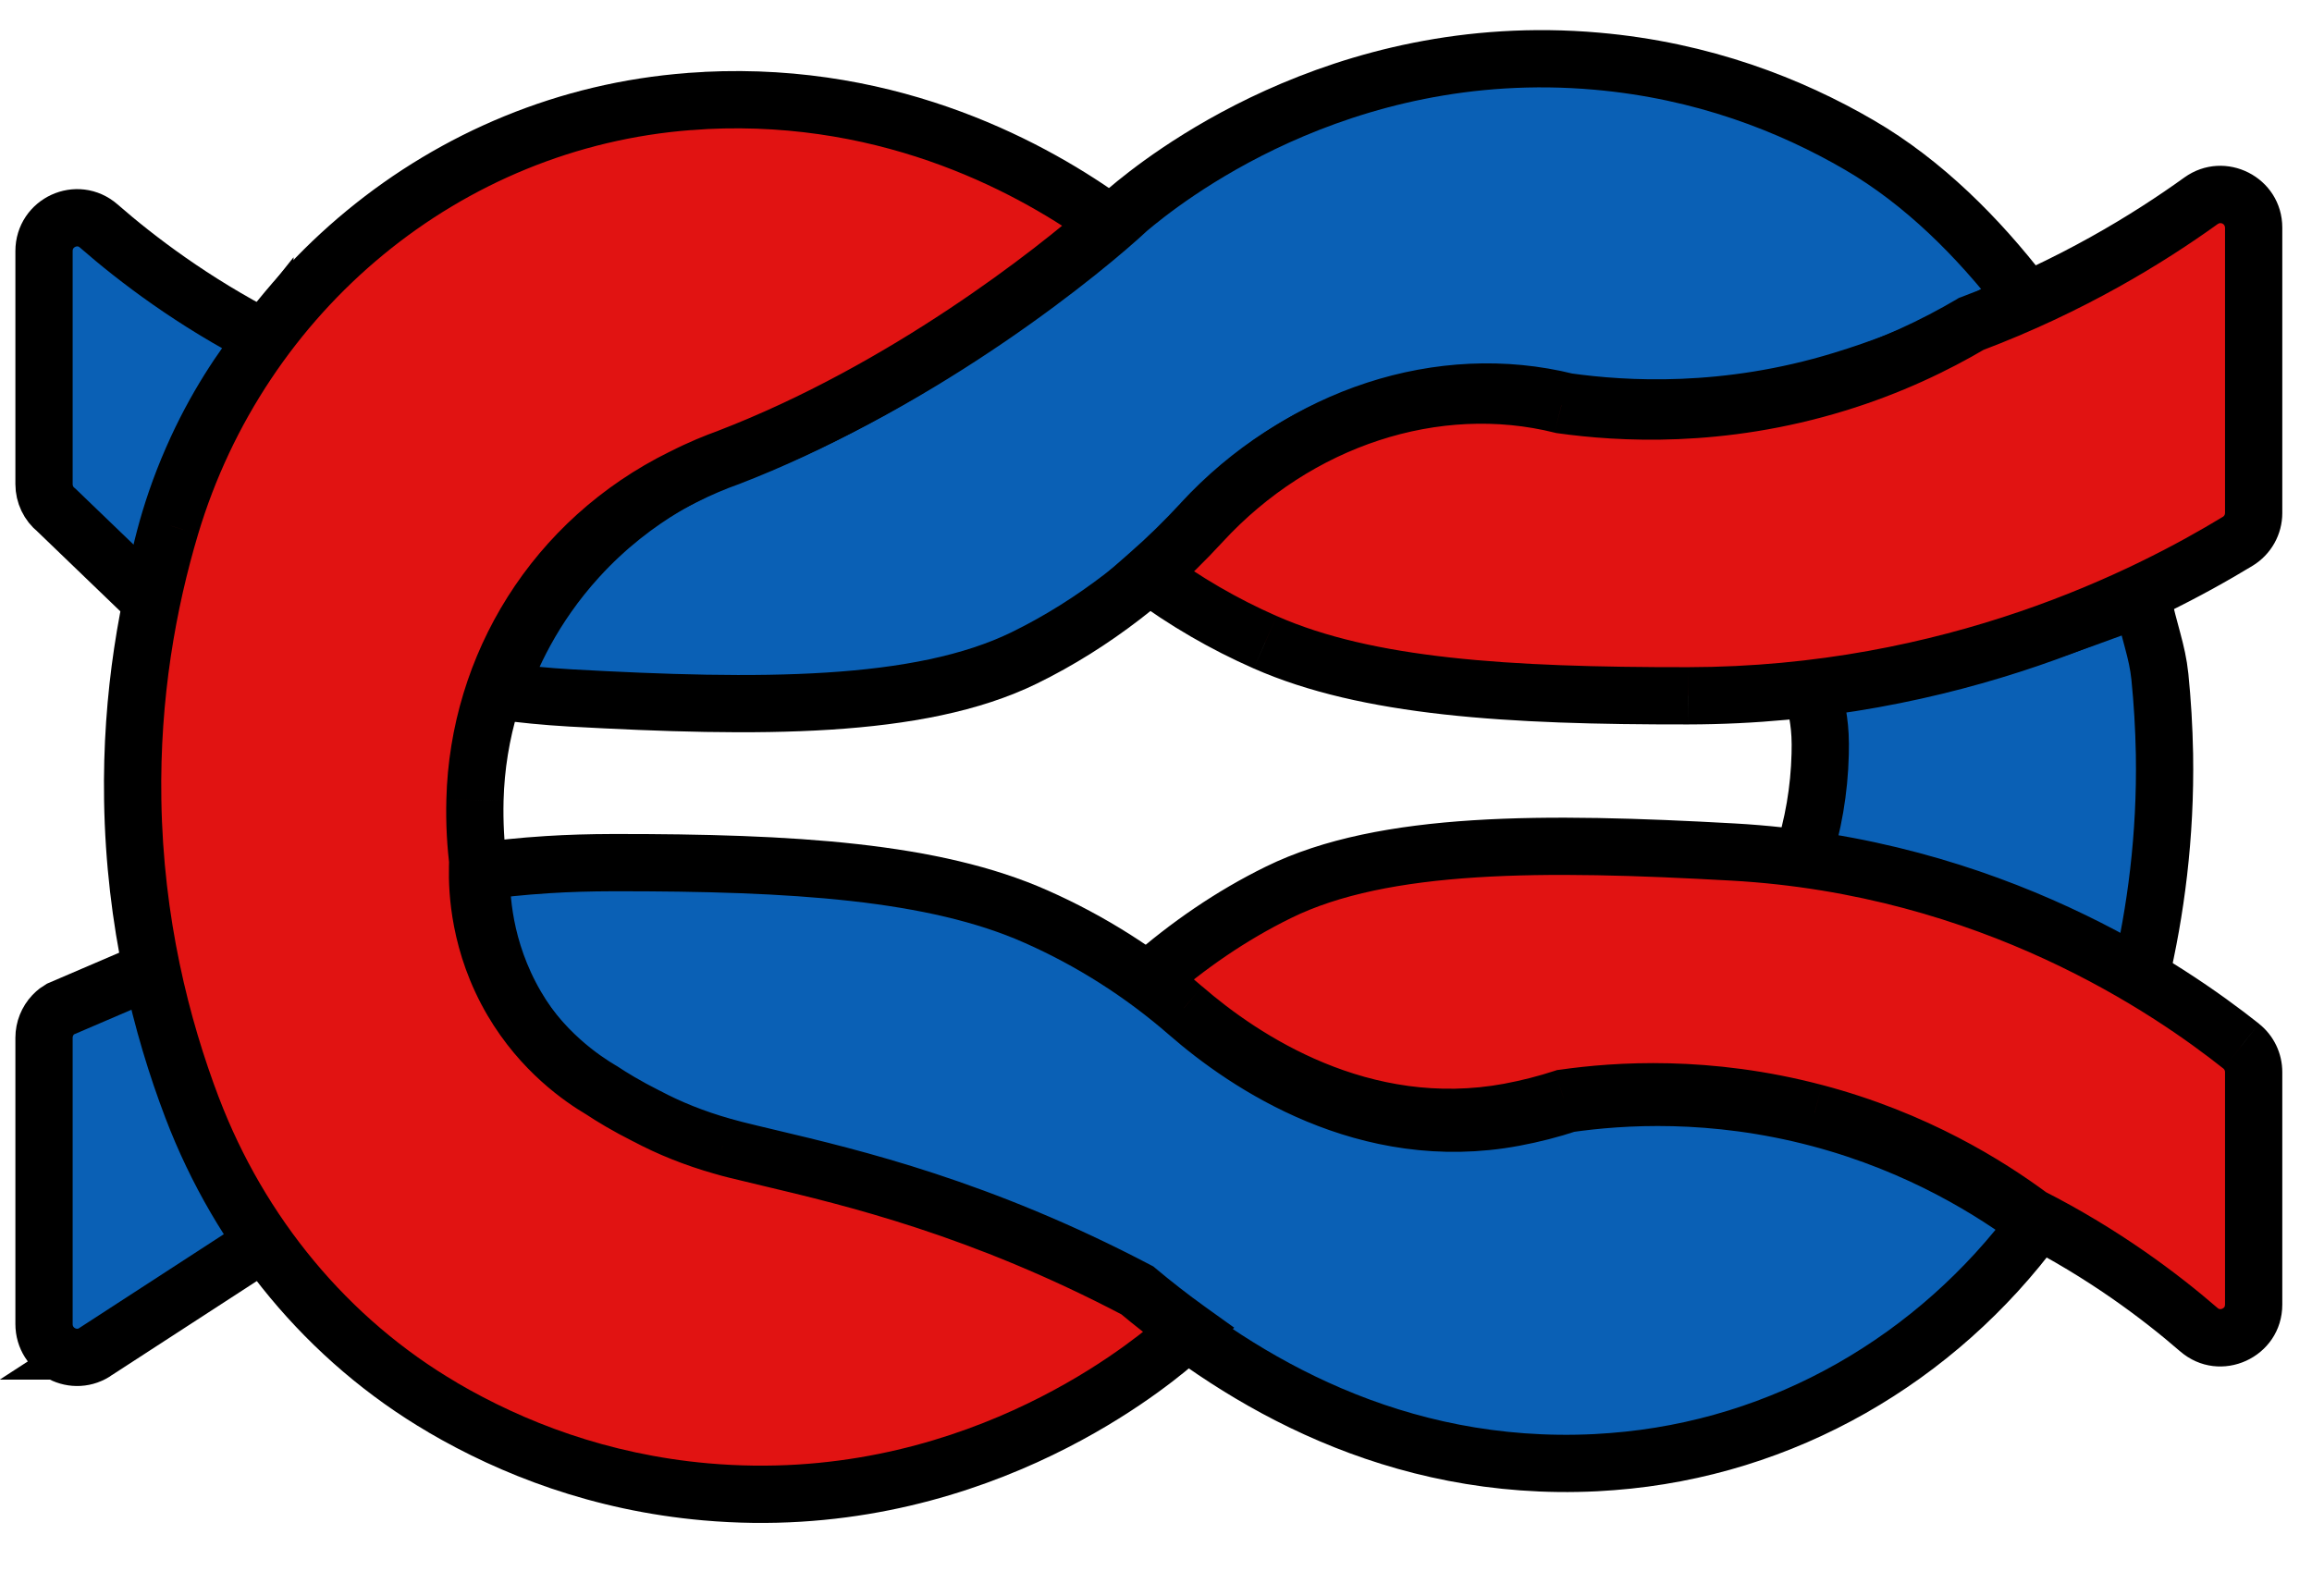 <?xml version="1.0"?>
<svg width="323" height="223" xmlns="http://www.w3.org/2000/svg" xmlns:svg="http://www.w3.org/2000/svg">
 <!-- Created with SVG-edit - https://github.com/SVG-Edit/svgedit-->
 <defs>undefinedundefined</defs>
 <g class="layer">
  <title>Layer 1</title>
  <g clip-path="url(#clip0_823_291)" id="svg_1" transform="translate(-200 -46) translate(198.45 -2.81)">
   <g clip-path="url(#clip1_823_291)" id="svg_2">
    <path d="m286.06,219.8c-13.93,18.83 -35.24,31.39 -59.29,33.23c-0.75,0.05 -1.5,0.1 -2.26,0.15c-28.2,1.4 -49.51,-11.47 -63.64,-23.41c-24.99,-13.24 -44.56,-16.57 -56,-19.45c-8.32,-2.1 -15.6,-6.29 -18.72,-8.39c-2.77,-1.64 -8.34,-5.46 -12.49,-12.57c-4.65,-7.98 -4.92,-15.59 -4.85,-18.83c2.43,-0.33 5.56,-0.68 9.22,-0.91c3,-0.19 5.9,-0.27 9.16,-0.28c25.25,-0.03 44.84,1.21 59.1,7.54c7.71,3.41 14.85,7.96 21.22,13.51c8.19,7.14 24.93,18.44 45.55,14.58c2.63,-0.49 5.15,-1.14 7.57,-1.94c7.43,-1.06 20.13,-1.92 35.09,2.05c14.2,3.77 24.41,10.29 30.34,14.72z" fill="#0A60B5" id="svg_3" stroke="black" stroke-miterlimit="10" stroke-width="8"/>
    <path d="m284.2,90.12c-6.27,-8.13 -13.9,-15.82 -22.91,-21.06c-9.6,-5.59 -21.85,-10.4 -36.66,-11.7c-36.2,-3.19 -60.95,16.89 -65.46,20.69c-5.61,5.26 -28.05,23.89 -55.06,34.23c-4.71,1.68 -13.77,5.64 -21.82,14.49c-6.37,6.99 -9.49,14.15 -11.02,18.59c3.22,0.45 6.55,0.77 9.98,0.97c26.19,1.45 48.69,1.6 63.42,-5.61c9.72,-4.76 18.25,-11.53 25.61,-19.47c13.25,-14.3 32.59,-20.69 50.19,-16.31c8.08,1.13 22.16,1.99 38.44,-3c11.24,-3.44 19.62,-7.78 25.29,-11.82z" fill="#0A60B5" id="svg_4" stroke="black" stroke-miterlimit="10" stroke-width="8"/>
    <path d="m38.56,96.15c-10.04,-5.16 -17.88,-11.11 -23.22,-15.77c-2.99,-2.61 -7.64,-0.47 -7.64,3.51l0,32.56c0,1.42 0.64,2.77 1.74,3.64l13.34,12.84c0.7,-5.16 2.21,-12.18 5.61,-19.94c3.19,-7.32 7.03,-12.92 10.17,-16.84z" fill="#0A60B5" id="svg_5" stroke="black" stroke-miterlimit="10" stroke-width="8"/>
    <path d="m253.34,168.82c1.53,-4.7 2.38,-9.63 2.5,-14.66c0.11,-3.97 -0.35,-5.46 -1.04,-9.3c7.1,-1.2 15.96,-3.14 24.04,-5.23c8.55,-2.21 14.86,-4.77 21.96,-7.32c1.03,4.97 2.12,7.38 2.5,11.06c0.35,3.47 0.57,7.07 0.64,10.79c0.19,11.56 -1.23,22.04 -3.4,31.23c-6.69,-3.47 -14.64,-7.07 -23.79,-10.22c-8.51,-2.95 -16.42,-4.96 -23.41,-6.35z" fill="#0A60B5" id="svg_6" stroke="black" stroke-miterlimit="10" stroke-width="8"/>
    <path d="m15.03,237.58c-3.07,2.22 -7.33,0.03 -7.33,-3.78l0,-39.99c0,-1.21 0.47,-2.36 1.28,-3.22c0.4,-0.42 0.77,-0.66 0.94,-0.76l13.21,-5.67c0.97,5.3 2.58,11.64 5.26,18.55c3.13,8.07 6.85,14.62 10.17,19.59c-7.85,5.1 -15.7,10.19 -23.54,15.28l0.01,0z" fill="#0A60B5" id="svg_7" stroke="black" stroke-miterlimit="10" stroke-width="8"/>
    <path clip-rule="evenodd" d="m100.14,62.85c26.43,-1.31 46.2,9.76 56.39,17.16c-7.72,6.81 -28.59,23.25 -53.28,32.75c-1.66,0.59 -3.87,1.47 -6.39,2.76c-17.86,8.8 -28.48,26.33 -28.96,45.06c-0.07,3.16 0.09,6.3 0.5,9.39c-0.04,0 -0.09,0.01 -0.13,0.01c-0.07,3.21 0.2,10.77 4.84,18.69c4.15,7.06 9.71,10.84 12.48,12.47c1.37,0.92 3.55,2.24 6.27,3.6c3.19,1.7 6.73,3.13 10.63,4.23c0.6,0.18 1.2,0.34 1.82,0.49c1.42,0.36 2.96,0.72 4.63,1.12c11.78,2.8 29.63,7.03 51.51,18.53c2.21,1.86 4.59,3.73 7.15,5.55c-0.78,0.7 -1.43,1.31 -1.96,1.8c-4.51,3.82 -29.28,24 -65.5,20.8c-14.83,-1.31 -27.1,-6.15 -36.7,-11.76c-16.16,-9.45 -28.38,-24.4 -35.04,-41.9c-4.3,-11.28 -8.04,-25.87 -8.31,-43.04c-0.24,-14.66 2.11,-27.57 5.31,-38.28c9.81,-32.72 38.4,-56.72 72.48,-59.28l0,0c0.75,-0.06 1.5,-0.11 2.26,-0.15zm185.14,155.95c-5.93,-4.4 -16.11,-10.82 -30.21,-14.54c-14.96,-3.94 -27.65,-3.08 -35.07,-2.02c-2.43,0.79 -4.94,1.43 -7.56,1.92c-20.62,3.83 -37.35,-7.38 -45.53,-14.47c-1.59,-1.38 -3.23,-2.69 -4.92,-3.94c5.51,-4.84 11.56,-9.02 18.16,-12.26c14.74,-7.24 37.26,-7.09 63.47,-5.64c36.12,2.02 61.07,19.23 71.03,27.13c1.11,0.88 1.75,2.21 1.75,3.63l0,32.47c0,3.98 -4.67,6.11 -7.67,3.5c-5.39,-4.66 -13.3,-10.62 -23.45,-15.79l0,0.01zm-115.81,-97.03c-2.36,2.57 -4.85,5.01 -7.47,7.31c5.06,3.75 10.53,6.93 16.31,9.47c14.25,6.28 33.83,7.51 59.07,7.48c37.02,-0.05 64.29,-14 76.8,-21.59c1.38,-0.84 2.22,-2.34 2.22,-3.96l0,-39.85c0,-3.8 -4.28,-5.98 -7.36,-3.76c-7.29,5.24 -18.12,11.93 -32.09,17.2c-5.03,2.96 -11.3,5.99 -18.77,8.29c-16.3,5.01 -30.39,4.15 -38.47,3.02c-17.62,-4.4 -36.97,2.01 -50.24,16.39z" fill="#E11312" fill-rule="evenodd" id="svg_8"/>
    <path d="m156.53,80.01l2.64,3l3.74,-3.31l-4.03,-2.93l-2.35,3.24zm-56.39,-17.16l-0.2,-4l-0.01,0.01l-0.01,0l0.22,3.99zm3.11,49.91l1.35,3.76l0.05,-0.01l0.04,-0.02l-1.44,-3.73zm-6.39,2.76l1.77,3.59l0.03,-0.01l0.02,-0.02l-1.82,-3.56zm-28.96,45.06l-3.99,-0.1l0,0l3.99,0.1zm0.5,9.39l0.53,3.96l3.97,-0.52l-0.53,-3.98l-3.97,0.54zm-0.13,0.01l-0.53,-3.96l-3.39,0.45l-0.08,3.42l4,0.09zm4.84,18.69l-3.45,2.02l0,0l3.45,-2.02zm12.48,12.47l2.22,-3.33l-0.09,-0.06l-0.1,-0.05l-2.03,3.44zm6.27,3.6l1.88,-3.53l-0.04,-0.02l-0.05,-0.02l-1.79,3.57zm10.63,4.23l1.12,-3.84l-0.02,0l-0.01,-0.01l-1.09,3.85zm1.82,0.49l-0.98,3.88l0,0l0.98,-3.88zm4.63,1.12l0.93,-3.89l0,0l-0.93,3.89zm51.51,18.53l2.57,-3.06l-0.33,-0.28l-0.38,-0.2l-1.86,3.54zm7.15,5.55l2.66,2.99l3.72,-3.33l-4.06,-2.91l-2.32,3.25zm-1.96,1.8l2.58,3.06l0.09,-0.07l0.07,-0.08l-2.74,-2.91zm-65.5,20.8l0.35,-3.99l0,0l-0.35,3.99zm-36.7,-11.76l2.02,-3.45l0,-0.01l-2.02,3.46zm-35.04,-41.9l-3.74,1.42l0,0l3.74,-1.42zm-8.31,-43.04l4,-0.06l0,0l-4,0.06zm5.31,-38.28l-3.83,-1.15l0,0.01l3.83,1.14zm72.48,-59.28l-0.27,-4l-0.01,0.01l-0.02,0l0.3,3.99zm0,0l0.27,3.99l0.01,0l-0.28,-3.99zm157.19,141.26l1.02,-3.86l-0.01,0l-1.01,3.86zm30.21,14.53l-2.38,3.22l0.27,0.2l0.29,0.15l1.82,-3.57zm-65.28,-16.55l-0.57,-3.96l-0.34,0.04l-0.34,0.11l1.25,3.81zm-7.56,1.92l0.73,3.93l0,0l-0.73,-3.93zm-45.53,-14.47l2.62,-3.03l-0.01,0l-2.61,3.03zm-4.92,-3.94l-2.64,-3.01l-3.72,3.27l3.98,2.95l2.38,-3.21zm18.16,-12.26l-1.76,-3.59l0,0l1.76,3.59zm63.47,-5.64l0.22,-3.99l0,0l-0.22,3.99zm71.03,27.13l2.49,-3.13l0,-0.01l-2.49,3.14zm-5.92,39.6l2.62,-3.02l0,0l-2.62,3.02zm-146.73,-105.5l-2.64,-3.01l-3.71,3.27l3.97,2.95l2.38,-3.21zm7.47,-7.31l2.94,2.71l0,0l-2.94,-2.71zm8.84,16.78l1.62,-3.66l-0.01,0l-1.61,3.66zm59.07,7.48l0,4l0.01,0l-0.01,-4zm76.8,-21.59l2.07,3.42l0,0l-2.07,-3.42zm-5.14,-47.57l-2.34,-3.25l0,0l2.34,3.25zm-32.09,17.2l-1.41,-3.75l-0.33,0.12l-0.29,0.18l2.03,3.45zm-18.77,8.29l1.17,3.82l0,0l-1.17,-3.82zm-38.47,3.02l-0.97,3.88l0.2,0.05l0.21,0.03l0.56,-3.96zm-60.83,-28.61c-10.6,-7.69 -31.26,-19.29 -58.94,-17.92l0.39,7.99c25.19,-1.24 44.07,9.3 53.85,16.41l4.7,-6.48zm-54.19,39.72c25.31,-9.74 46.6,-26.52 54.48,-33.48l-5.29,-6c-7.54,6.66 -28,22.76 -52.06,32.01l2.87,7.47zm-6.01,2.59c2.34,-1.19 4.38,-2.01 5.92,-2.56l-2.69,-7.53c-1.79,0.64 -4.16,1.59 -6.86,2.97l3.63,7.12zm-26.78,41.61c0.44,-17.28 10.23,-33.46 26.73,-41.58l-3.53,-7.18c-19.23,9.47 -30.68,28.37 -31.19,48.55l7.99,0.21zm0.47,8.74c-0.39,-2.87 -0.54,-5.79 -0.47,-8.74l-7.99,-0.21c-0.09,3.36 0.08,6.71 0.53,10.02l7.93,-1.07zm-3.57,4.52c0.04,-0.01 0.08,-0.01 0.13,-0.02l-1.05,-7.93c-0.05,0 -0.09,0.01 -0.14,0.02l1.06,7.93zm7.76,12.69c-4.11,-7.01 -4.36,-13.72 -4.29,-16.57l-8,-0.18c-0.08,3.58 0.22,11.99 5.39,20.8l6.9,-4.05zm11.06,11.06c-2.45,-1.45 -7.39,-4.81 -11.06,-11.06l-6.9,4.05c4.63,7.87 10.82,12.08 13.9,13.9l4.06,-6.89zm6.03,3.47c-2.57,-1.29 -4.6,-2.53 -5.84,-3.36l-4.44,6.66c1.51,1.01 3.83,2.41 6.69,3.85l3.59,-7.15zm9.93,3.95c-3.64,-1.03 -6.92,-2.35 -9.84,-3.91l-3.76,7.06c3.45,1.84 7.26,3.37 11.42,4.55l2.18,-7.7zm1.7,0.46c-0.56,-0.14 -1.12,-0.29 -1.67,-0.45l-2.23,7.68c0.64,0.19 1.29,0.37 1.95,0.53l1.95,-7.76zm4.59,1.11c-1.68,-0.4 -3.2,-0.76 -4.59,-1.11l-1.95,7.76c1.45,0.36 3.03,0.74 4.69,1.13l1.85,-7.78zm52.44,18.88c-22.34,-11.74 -40.59,-16.07 -52.44,-18.88l-1.85,7.78c11.7,2.78 29.15,6.92 50.57,18.18l3.72,-7.08zm7.61,5.84c-2.46,-1.76 -4.76,-3.57 -6.9,-5.36l-5.14,6.13c2.28,1.91 4.74,3.84 7.39,5.74l4.65,-6.51zm-1.54,7.96c0.51,-0.48 1.14,-1.06 1.88,-1.72l-5.33,-5.97c-0.81,0.73 -1.49,1.36 -2.04,1.88l5.49,5.81zm-68.6,21.87c37.88,3.35 63.71,-17.72 68.44,-21.72l-5.16,-6.11c-4.3,3.63 -28,22.92 -62.57,19.86l-0.71,7.97zm-38.36,-12.29c10.02,5.86 22.86,10.92 38.36,12.29l0.71,-7.97c-14.15,-1.25 -25.85,-5.86 -35.03,-11.22l-4.04,6.9zm-36.76,-43.93c6.97,18.3 19.77,33.99 36.77,43.93l4.03,-6.91c-15.33,-8.96 -26.97,-23.17 -33.33,-39.87l-7.47,2.85zm-8.57,-44.39c0.28,17.71 4.14,32.76 8.57,44.39l7.47,-2.84c-4.16,-10.94 -7.78,-25.06 -8.04,-41.68l-8,0.13zm5.48,-39.49c-3.3,11.04 -5.73,24.36 -5.48,39.49l8,-0.13c-0.23,-14.19 2.04,-26.7 5.14,-37.07l-7.66,-2.29zm76.01,-62.13c-35.81,2.69 -65.75,27.89 -76.01,62.12l7.66,2.3c9.35,-31.21 36.6,-54.01 68.95,-56.45l-0.6,-7.97zm0.03,-0.01l0,0l0.54,7.99l0,0l-0.54,-7.99zm2.31,-0.14c-0.79,0.04 -1.57,0.09 -2.32,0.14l0.56,7.99c0.75,-0.06 1.47,-0.11 2.2,-0.15l-0.44,-7.98zm154.13,149.27c13.46,3.55 23.18,9.68 28.85,13.88l4.76,-6.43c-6.2,-4.59 -16.84,-11.3 -31.57,-15.18l-2.04,7.73zm-33.49,-1.94c7.09,-1.01 19.21,-1.82 33.49,1.94l2.03,-7.73c-15.62,-4.12 -28.89,-3.23 -36.65,-2.12l1.13,7.91zm-7.39,1.9c2.79,-0.52 5.48,-1.21 8.07,-2.05l-2.49,-7.61c-2.25,0.74 -4.6,1.34 -7.05,1.8l1.47,7.86zm-48.88,-15.38c8.46,7.34 26.43,19.55 48.88,15.38l-1.46,-7.86c-18.79,3.48 -34.28,-6.72 -42.18,-13.57l-5.24,6.05zm-4.68,-3.75c1.6,1.19 3.17,2.44 4.68,3.75l5.23,-6.05c-1.66,-1.44 -3.38,-2.82 -5.15,-4.13l-4.76,6.43zm18.78,-19.06c-6.95,3.41 -13.3,7.8 -19.04,12.84l5.28,6.01c5.27,-4.63 11.04,-8.6 17.29,-11.67l-3.53,-7.18zm65.45,-6.04c-13.13,-0.73 -25.51,-1.14 -36.51,-0.44c-10.97,0.7 -20.89,2.52 -28.94,6.48l3.53,7.18c6.68,-3.29 15.39,-5.01 25.92,-5.68c10.49,-0.67 22.47,-0.28 35.56,0.45l0.44,-7.99zm73.3,27.98c-10.27,-8.14 -36.01,-25.9 -73.3,-27.98l-0.44,7.99c34.95,1.95 59.12,18.61 68.77,26.26l4.97,-6.27zm3.26,6.77c0,-2.62 -1.18,-5.11 -3.26,-6.76l-4.97,6.26c0.14,0.12 0.23,0.29 0.23,0.5l8,0zm0,32.47l0,-32.47l-8,0l0,32.47l8,0zm-14.3,6.52c5.6,4.87 14.3,0.88 14.3,-6.52l-8,0c0,0.19 -0.05,0.29 -0.09,0.36c-0.06,0.08 -0.15,0.16 -0.28,0.22c-0.13,0.06 -0.26,0.08 -0.35,0.06c-0.08,0 -0.19,-0.03 -0.33,-0.16l-5.25,6.04zm-22.64,-15.24c9.8,4.98 17.45,10.74 22.65,15.25l5.24,-6.05c-5.57,-4.82 -13.76,-10.99 -24.26,-16.33l-3.63,7.13zm-118.81,-90.28c2.72,-2.39 5.31,-4.93 7.76,-7.6l-5.87,-5.42c-2.28,2.47 -4.67,4.82 -7.18,7.01l5.29,6.01zm15.27,2.81c-5.51,-2.42 -10.71,-5.45 -15.53,-9.02l-4.77,6.42c5.3,3.93 11.03,7.26 17.08,9.92l3.22,-7.32zm57.46,7.14c-25.34,0.03 -44.09,-1.25 -57.45,-7.14l-3.23,7.32c15.13,6.67 35.53,7.85 60.68,7.82l0,-8zm74.72,-21.01c-12.17,7.39 -38.71,20.96 -74.72,21.01l0.01,8c38.03,-0.06 66.02,-14.37 78.86,-22.17l-4.15,-6.84zm0.3,-0.54c0,0.23 -0.11,0.43 -0.31,0.55l4.16,6.83c2.58,-1.57 4.15,-4.36 4.15,-7.38l-8,0zm0,-39.85l0,39.85l8,0l0,-39.85l-8,0zm-1.02,-0.52c0.44,-0.32 1.02,0 1.02,0.52l8,0c0,-7.07 -7.99,-11.12 -13.7,-7.01l4.68,6.49zm-33.02,17.7c14.37,-5.42 25.52,-12.3 33.02,-17.7l-4.68,-6.49c-7.07,5.09 -17.59,11.59 -31.16,16.7l2.82,7.49zm-19.01,8.37c7.82,-2.4 14.37,-5.57 19.63,-8.67l-4.06,-6.89c-4.81,2.83 -10.79,5.72 -17.92,7.92l2.35,7.64zm-40.2,3.16c8.44,1.18 23.16,2.08 40.2,-3.16l-2.35,-7.64c-15.55,4.78 -29,3.96 -36.74,2.87l-1.11,7.93zm-46.74,15.14c12.39,-13.42 30.29,-19.23 46.33,-15.22l1.93,-7.77c-19.18,-4.79 -39.99,2.24 -54.14,17.57l5.88,5.42z" fill="black" id="svg_9"/>
   </g>
  </g>
 </g>
</svg>